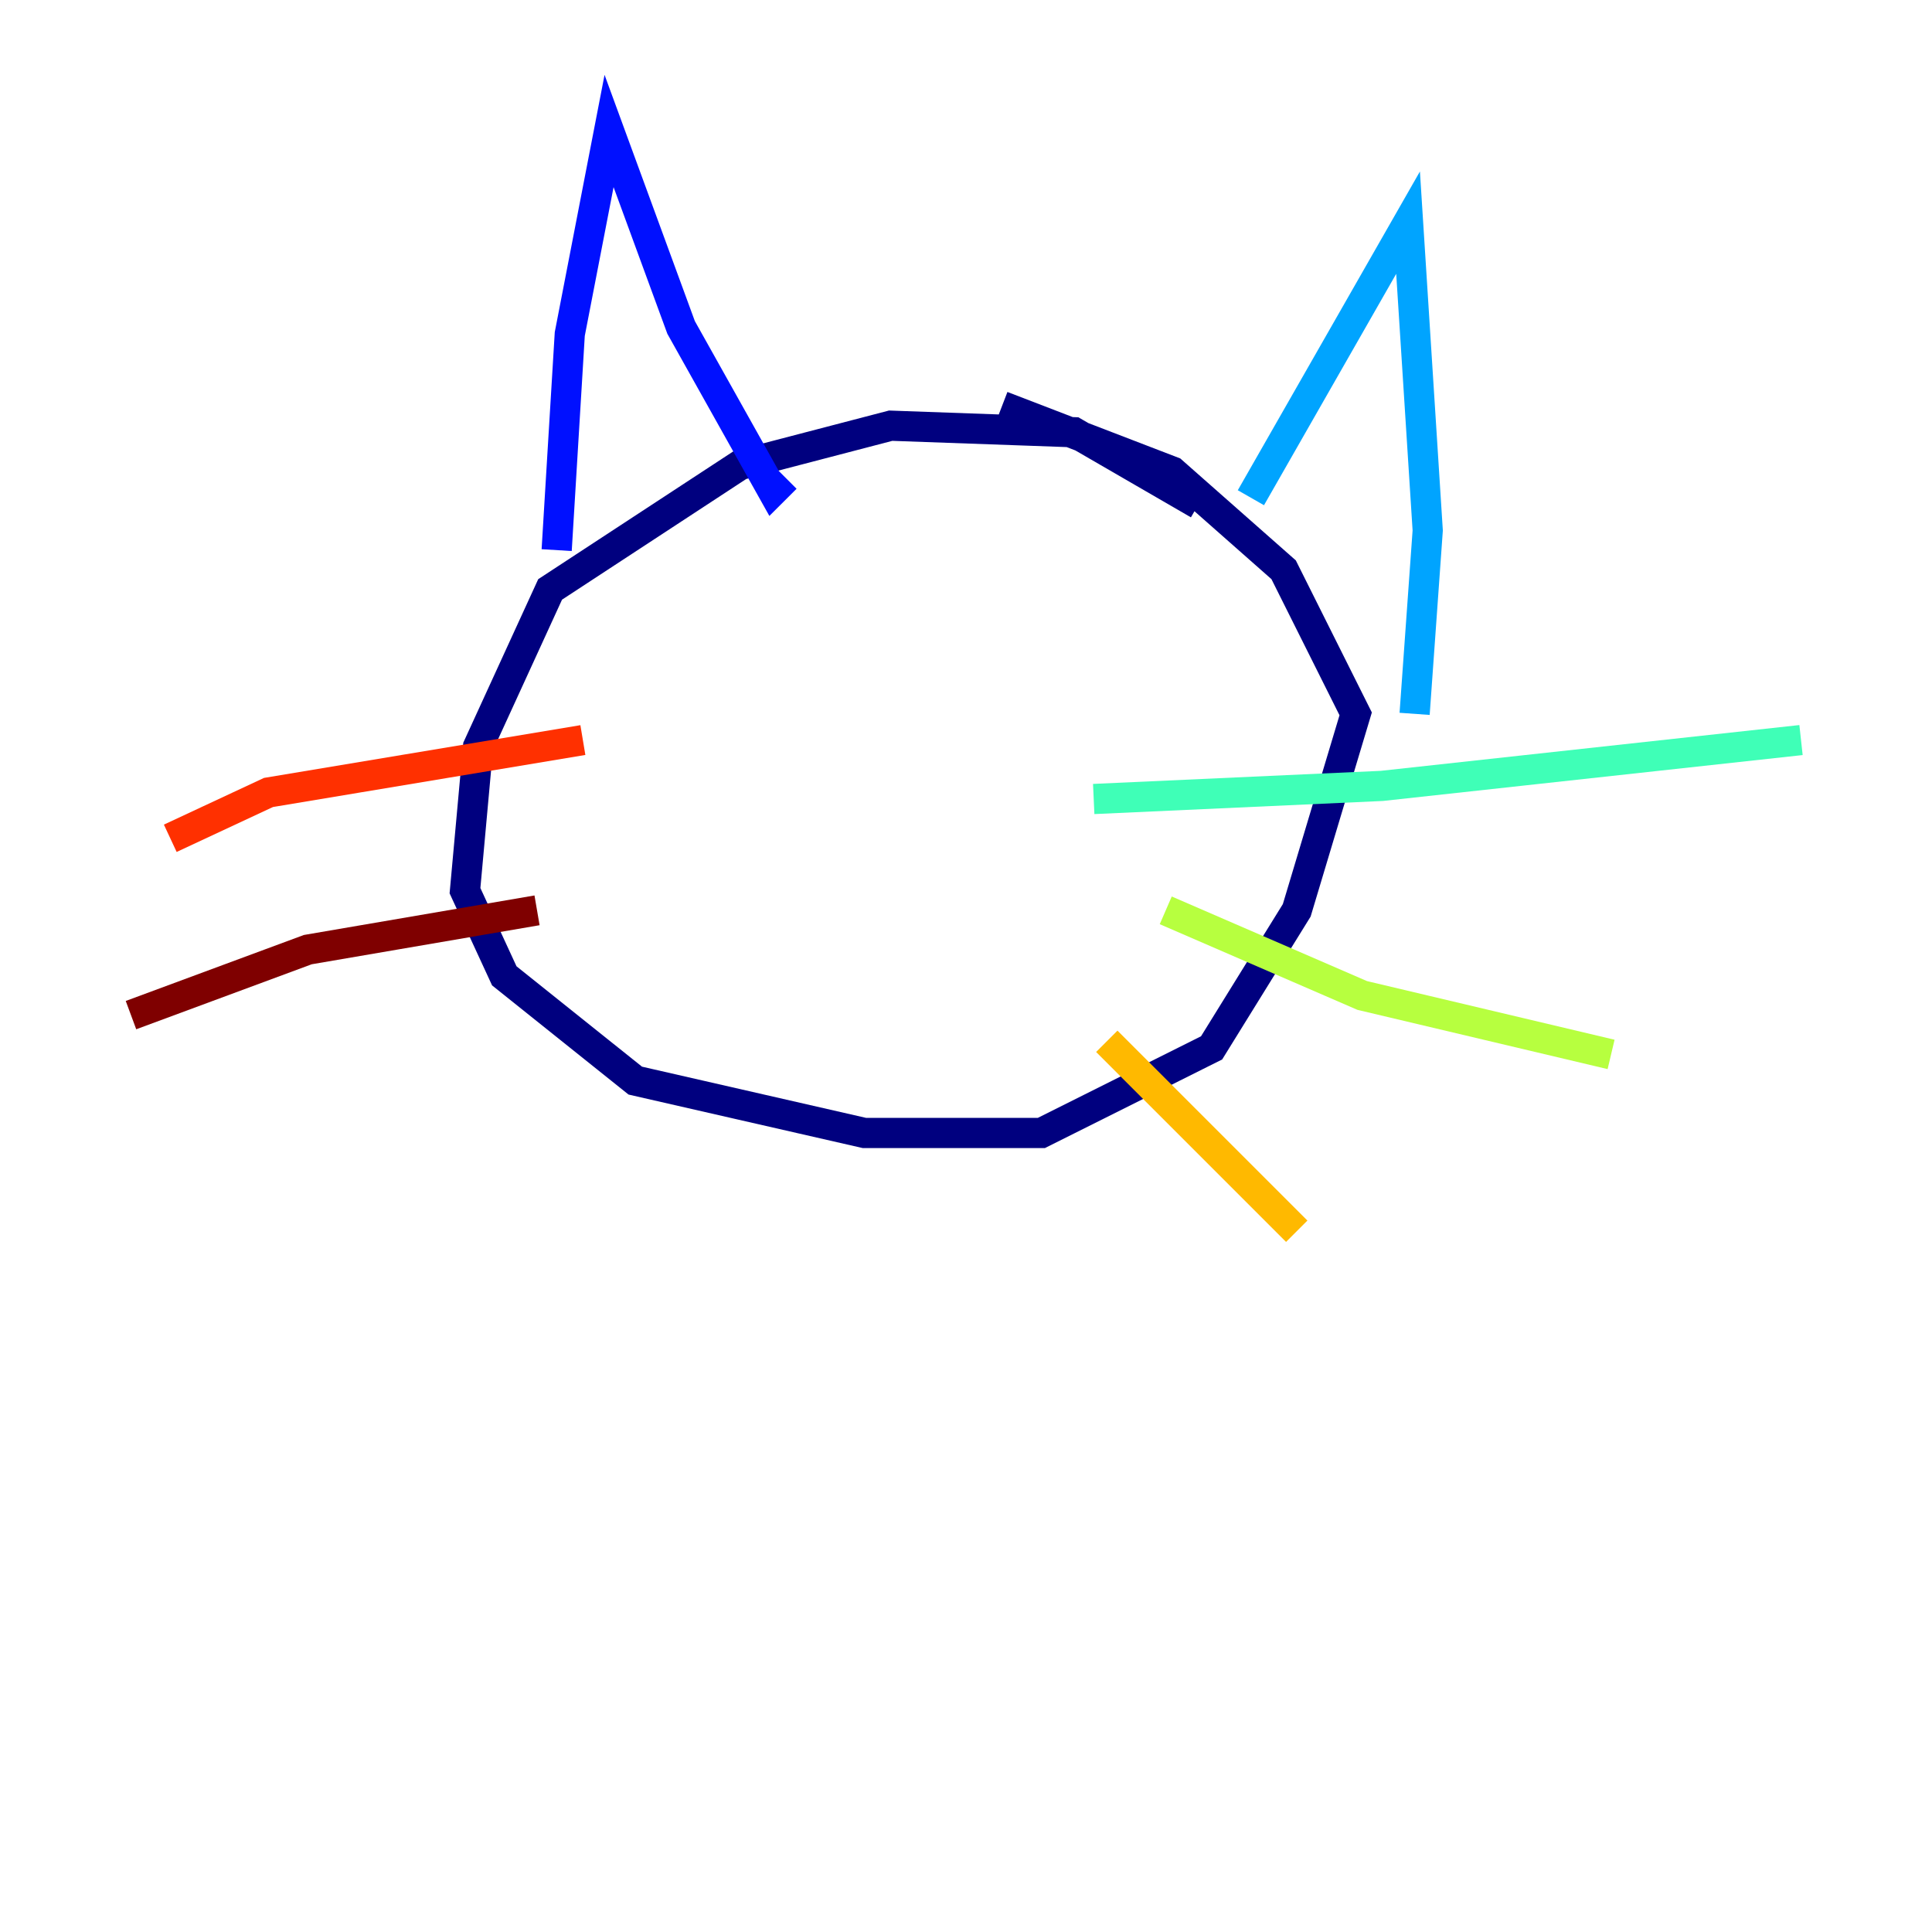 <?xml version="1.0" encoding="utf-8" ?>
<svg baseProfile="tiny" height="128" version="1.2" viewBox="0,0,128,128" width="128" xmlns="http://www.w3.org/2000/svg" xmlns:ev="http://www.w3.org/2001/xml-events" xmlns:xlink="http://www.w3.org/1999/xlink"><defs /><polyline fill="none" points="79.403,33.41 71.159,28.637 59.01,28.203 49.031,30.807 36.447,39.051 31.675,49.464 30.807,59.01 33.41,64.651 42.088,71.593 57.275,75.064 68.99,75.064 80.271,69.424 85.912,60.312 89.817,47.295 85.044,37.749 77.668,31.241 66.386,26.902" stroke="#00007f" stroke-width="2" /><polyline fill="none" points="36.881,36.447 37.749,22.129 40.352,8.678 45.125,21.695 51.2,32.542 52.068,31.675" stroke="#0010ff" stroke-width="2" /><polyline fill="none" points="82.875,32.976 93.288,14.752 94.59,35.146 93.722,47.295" stroke="#00a4ff" stroke-width="2" /><polyline fill="none" points="72.461,52.936 91.552,52.068 119.322,49.031" stroke="#3fffb7" stroke-width="2" /><polyline fill="none" points="77.234,60.312 90.251,65.953 106.739,69.858" stroke="#b7ff3f" stroke-width="2" /><polyline fill="none" points="73.329,68.99 85.912,81.573" stroke="#ffb900" stroke-width="2" /><polyline fill="none" points="38.617,49.031 17.79,52.502 11.281,55.539" stroke="#ff3000" stroke-width="2" /><polyline fill="none" points="35.58,60.312 20.393,62.915 8.678,67.254" stroke="#7f0000" stroke-width="2" /></svg>